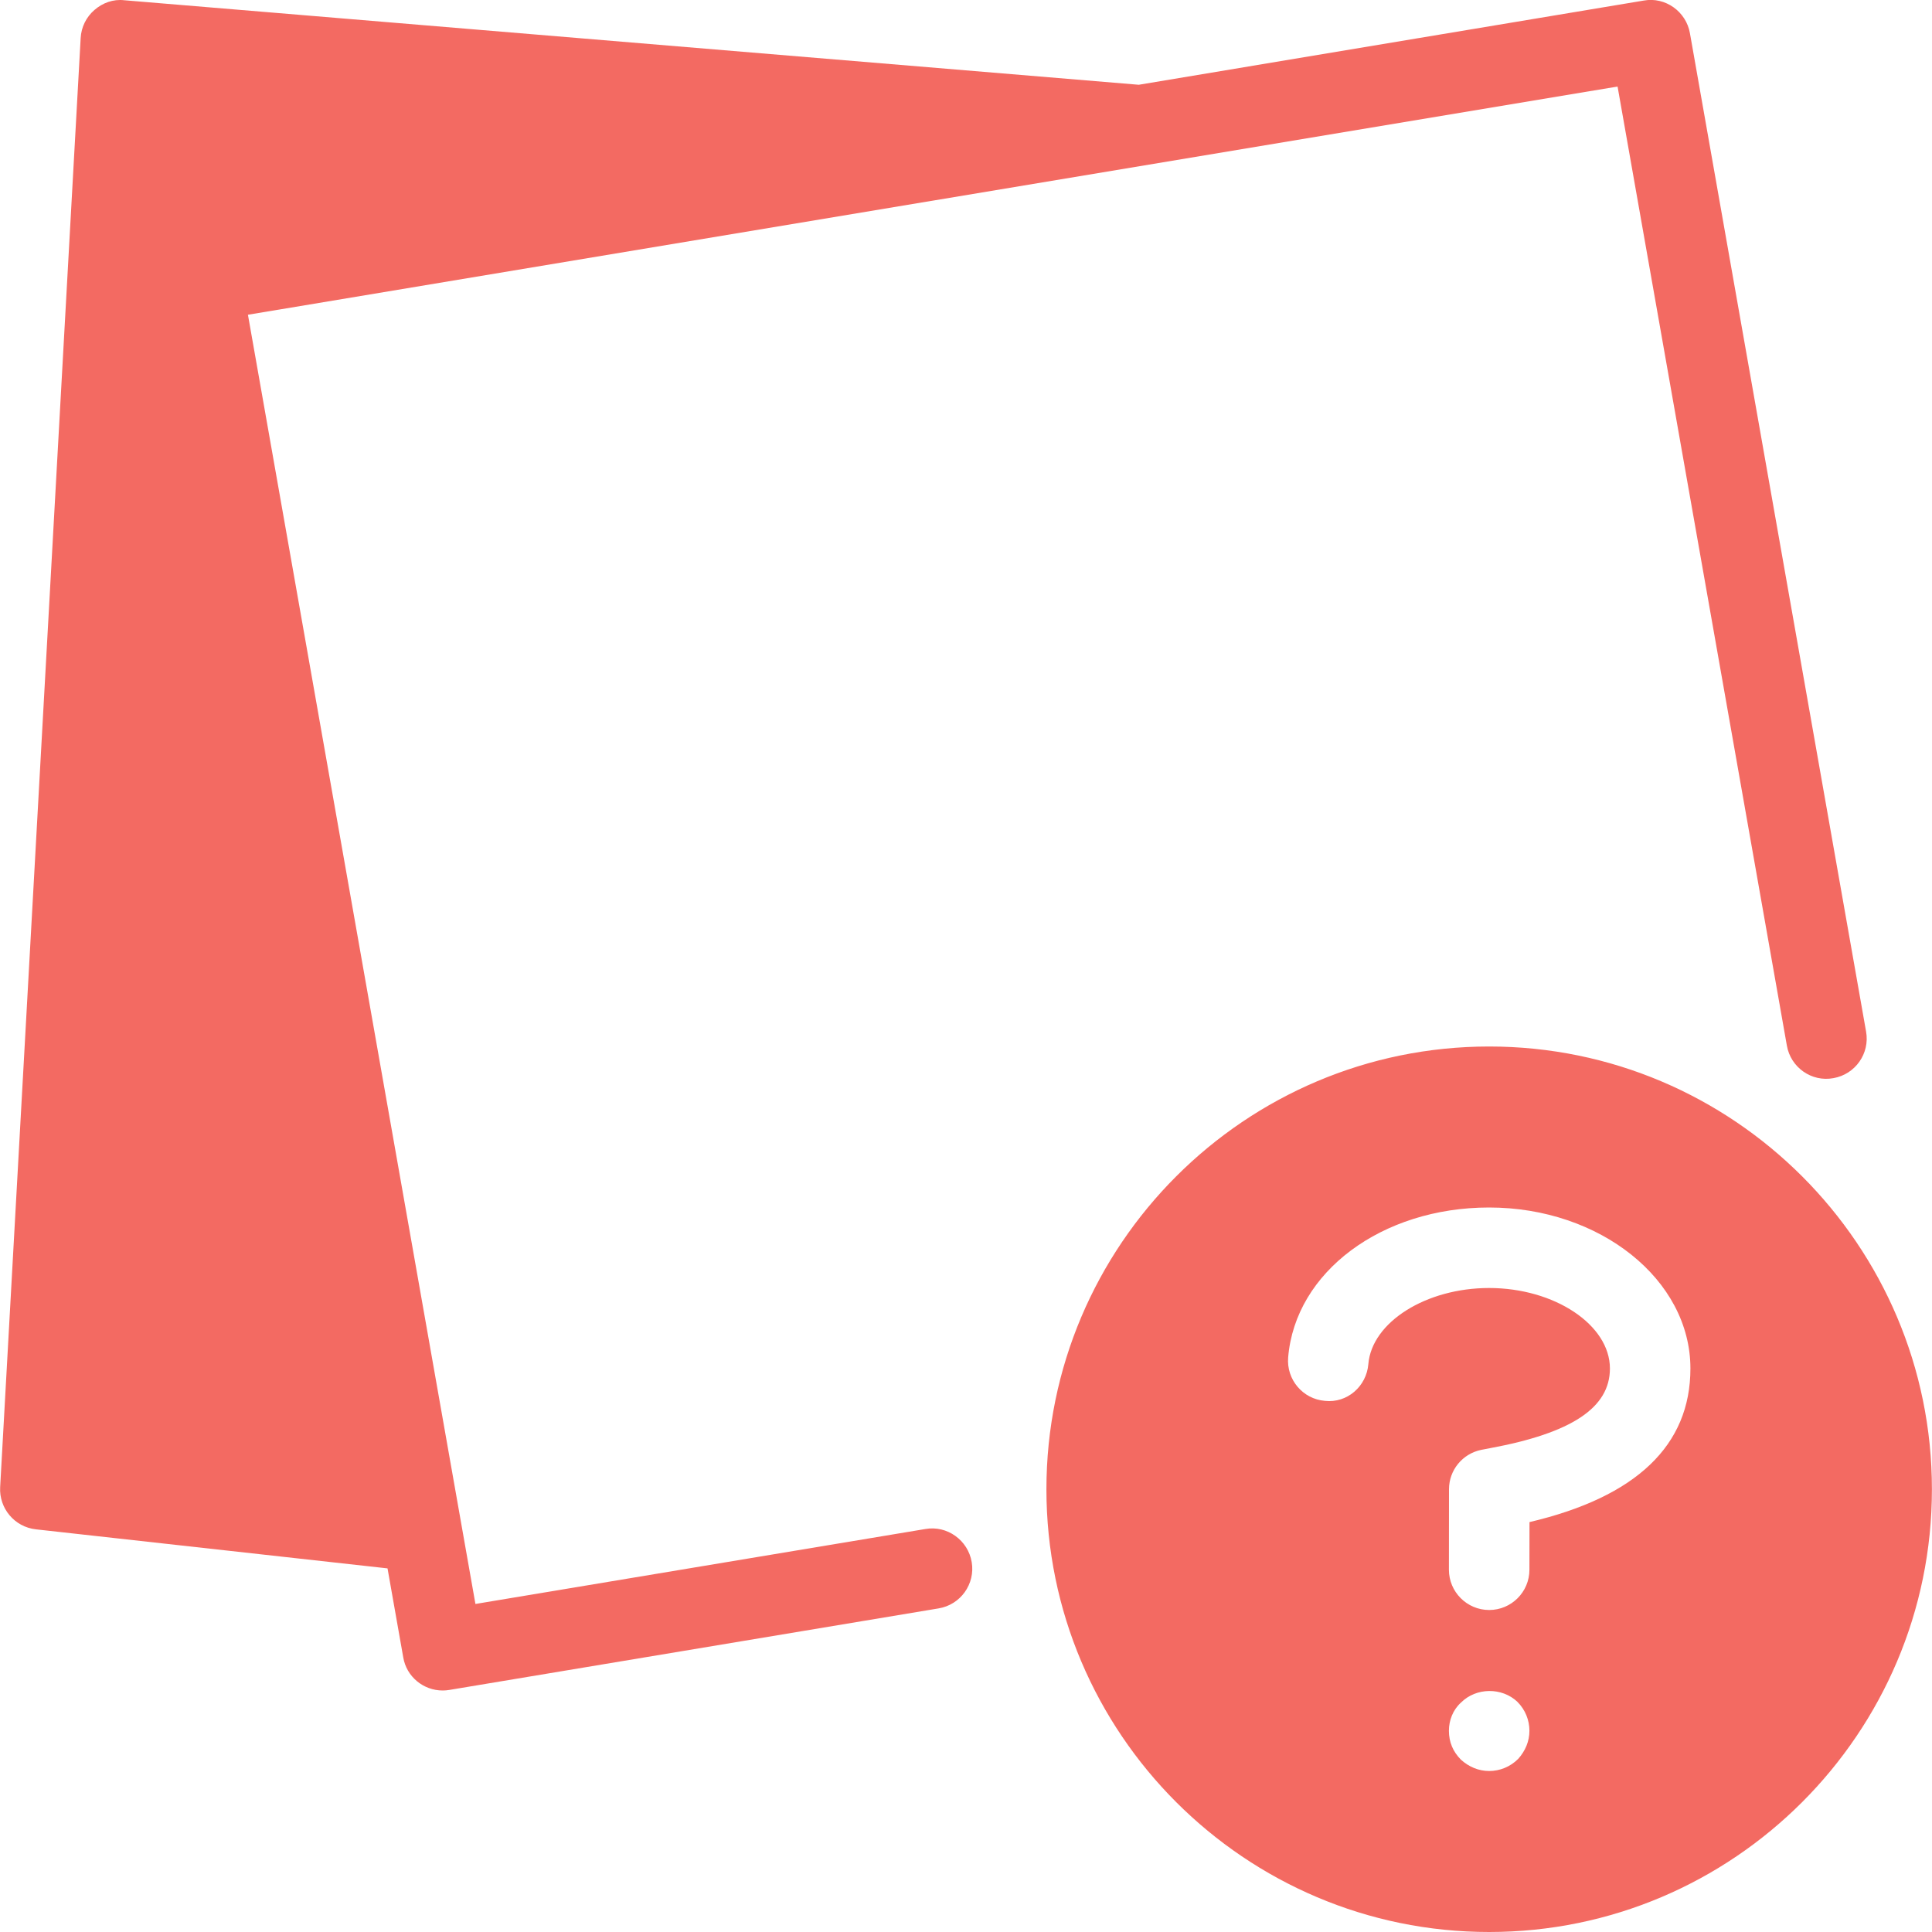<svg width="24" height="24" viewBox="0 0 24 24" fill="none" xmlns="http://www.w3.org/2000/svg">
<g clip-path="url(#clip0_1890_1159)">
<path d="M11.495 18.994L5.906 19.925L5.732 18.94L3.08 3.91L20.094 1.075L22.197 12.988C22.244 13.26 22.504 13.444 22.776 13.393C23.048 13.345 23.23 13.086 23.181 12.814L20.993 0.413C20.946 0.143 20.687 -0.042 20.419 0.007L14.146 1.053L1.543 0.003C1.408 -0.013 1.275 0.035 1.173 0.124C1.071 0.212 1.009 0.338 1.002 0.473L0.002 18.473C-0.013 18.738 0.182 18.969 0.446 18.998L4.814 19.483L5.009 20.587C5.049 20.829 5.26 21 5.499 21C5.526 21 5.554 20.998 5.582 20.993L11.66 19.98C11.932 19.935 12.117 19.677 12.071 19.405C12.025 19.133 11.766 18.946 11.495 18.994ZM18.499 13C15.466 13 12.999 15.467 12.999 18.5C12.999 21.533 15.466 24 18.499 24C21.532 24 23.999 21.533 23.999 18.5C23.999 15.467 21.532 13 18.499 13ZM18.859 21.85C18.759 21.95 18.629 22 18.499 22C18.369 22 18.249 21.95 18.149 21.86C18.049 21.76 17.999 21.64 17.999 21.5C17.999 21.37 18.049 21.24 18.149 21.15C18.339 20.96 18.659 20.96 18.849 21.14C18.949 21.24 18.999 21.37 18.999 21.5C18.999 21.63 18.949 21.75 18.859 21.85ZM19 18.908L18.999 19.5C18.999 19.776 18.775 20 18.499 20C18.223 20 17.999 19.775 17.999 19.5L18 18.5C18 18.263 18.167 18.059 18.399 18.011L18.508 17.99C19.525 17.802 19.999 17.487 19.999 17C19.999 16.458 19.311 16 18.498 16C17.715 16 17.041 16.424 16.998 16.946C16.975 17.221 16.736 17.433 16.458 17.402C16.183 17.379 15.979 17.137 16.002 16.862C16.09 15.801 17.164 15 18.498 15C19.877 15 20.999 15.897 20.999 17C20.999 17.955 20.327 18.596 19 18.908Z" fill="#f36a62"/>
</g>
<defs>
<clipPath id="clip0_1890_1159">
<rect width="24" height="24" fill="white"/>
</clipPath>
</defs>
</svg>
